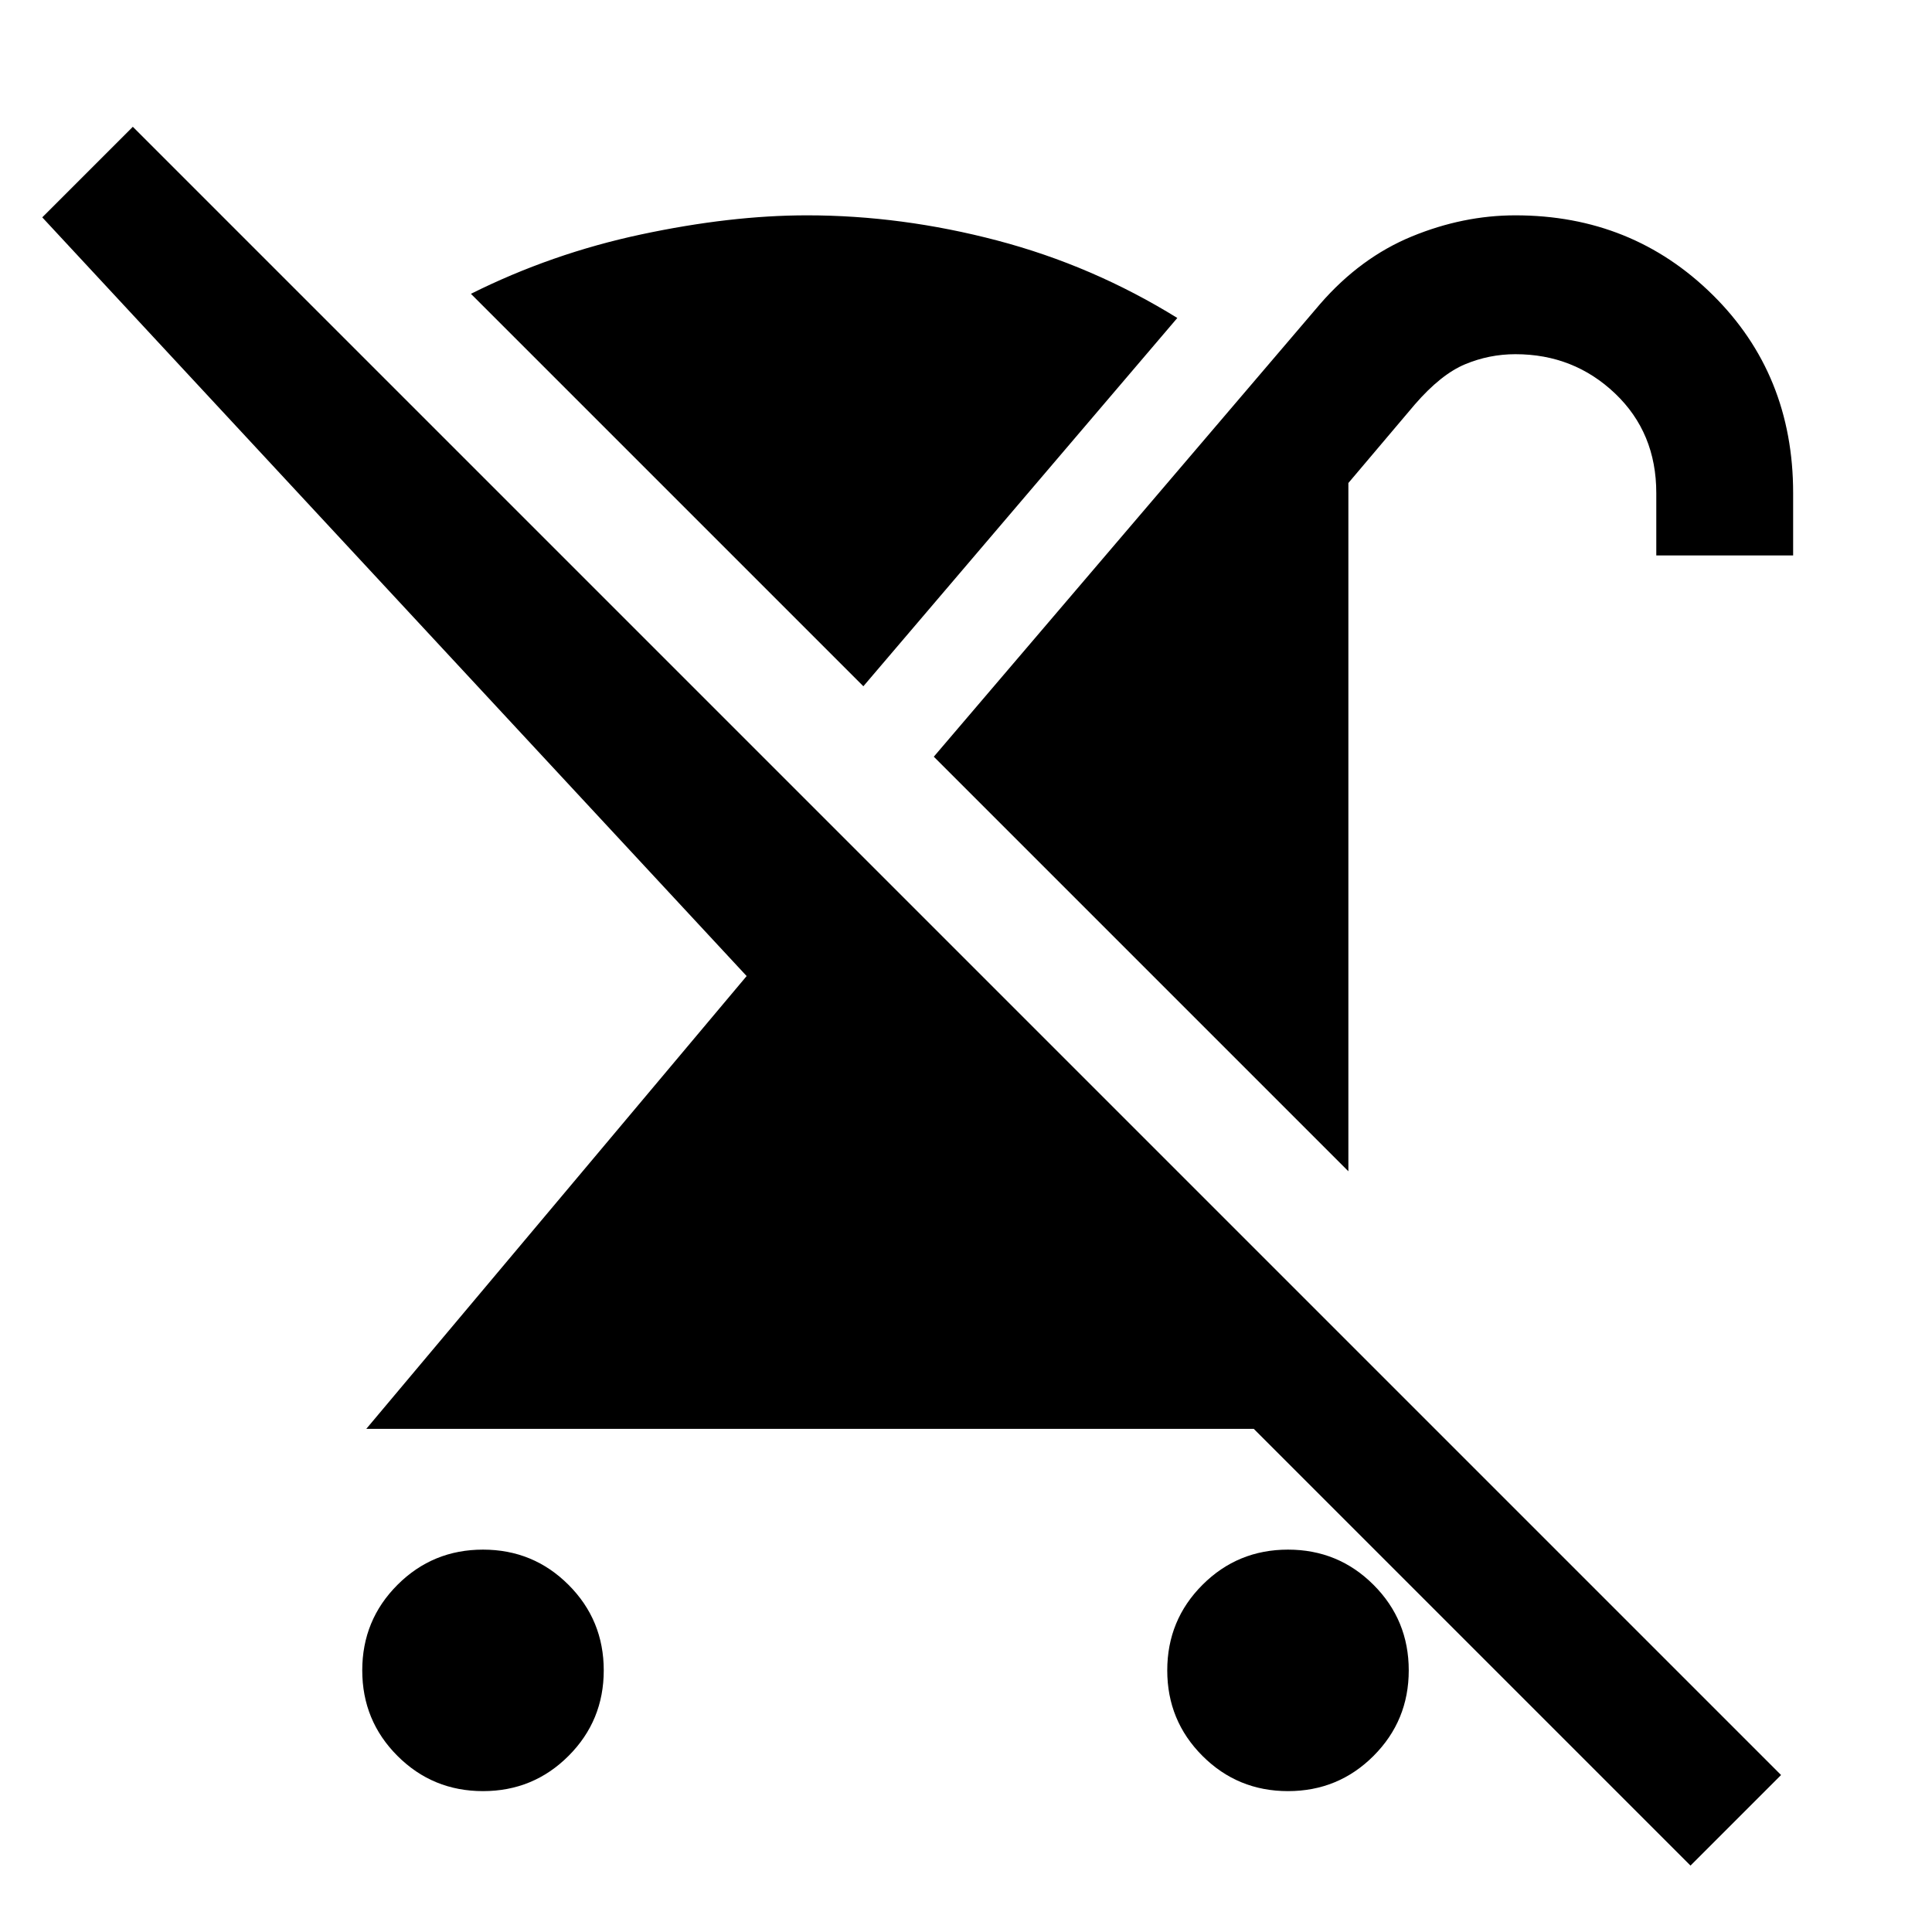 <svg xmlns="http://www.w3.org/2000/svg" height="48" width="48"><path d="M12 44.5Q10.75 44.5 9.875 43.625Q9 42.75 9 41.5Q9 40.25 9.875 39.375Q10.75 38.5 12 38.5Q13.25 38.5 14.125 39.375Q15 40.25 15 41.5Q15 42.75 14.125 43.625Q13.25 44.5 12 44.5ZM33.5 29.1 23.2 18.8 32.8 7.55Q33.8 6.4 35.075 5.875Q36.35 5.35 37.65 5.35Q40.55 5.35 42.55 7.325Q44.55 9.3 44.55 12.25V13.8H41.15V12.25Q41.15 10.75 40.125 9.775Q39.1 8.8 37.65 8.8Q37 8.8 36.4 9.05Q35.8 9.3 35.15 10.05L33.5 12ZM21.45 17.05 11.7 7.3Q13.7 6.3 15.925 5.825Q18.15 5.35 20.05 5.35Q22.4 5.35 24.775 5.975Q27.15 6.6 29.25 7.9ZM42 46.35 31.15 35.5H9.1L18.55 24.25L1.05 5.4L3.3 3.15L44.25 44.1ZM32 44.5Q30.75 44.5 29.875 43.625Q29 42.75 29 41.5Q29 40.25 29.875 39.375Q30.75 38.5 32 38.5Q33.25 38.5 34.125 39.375Q35 40.25 35 41.5Q35 42.75 34.125 43.625Q33.25 44.5 32 44.5Z"/></svg>